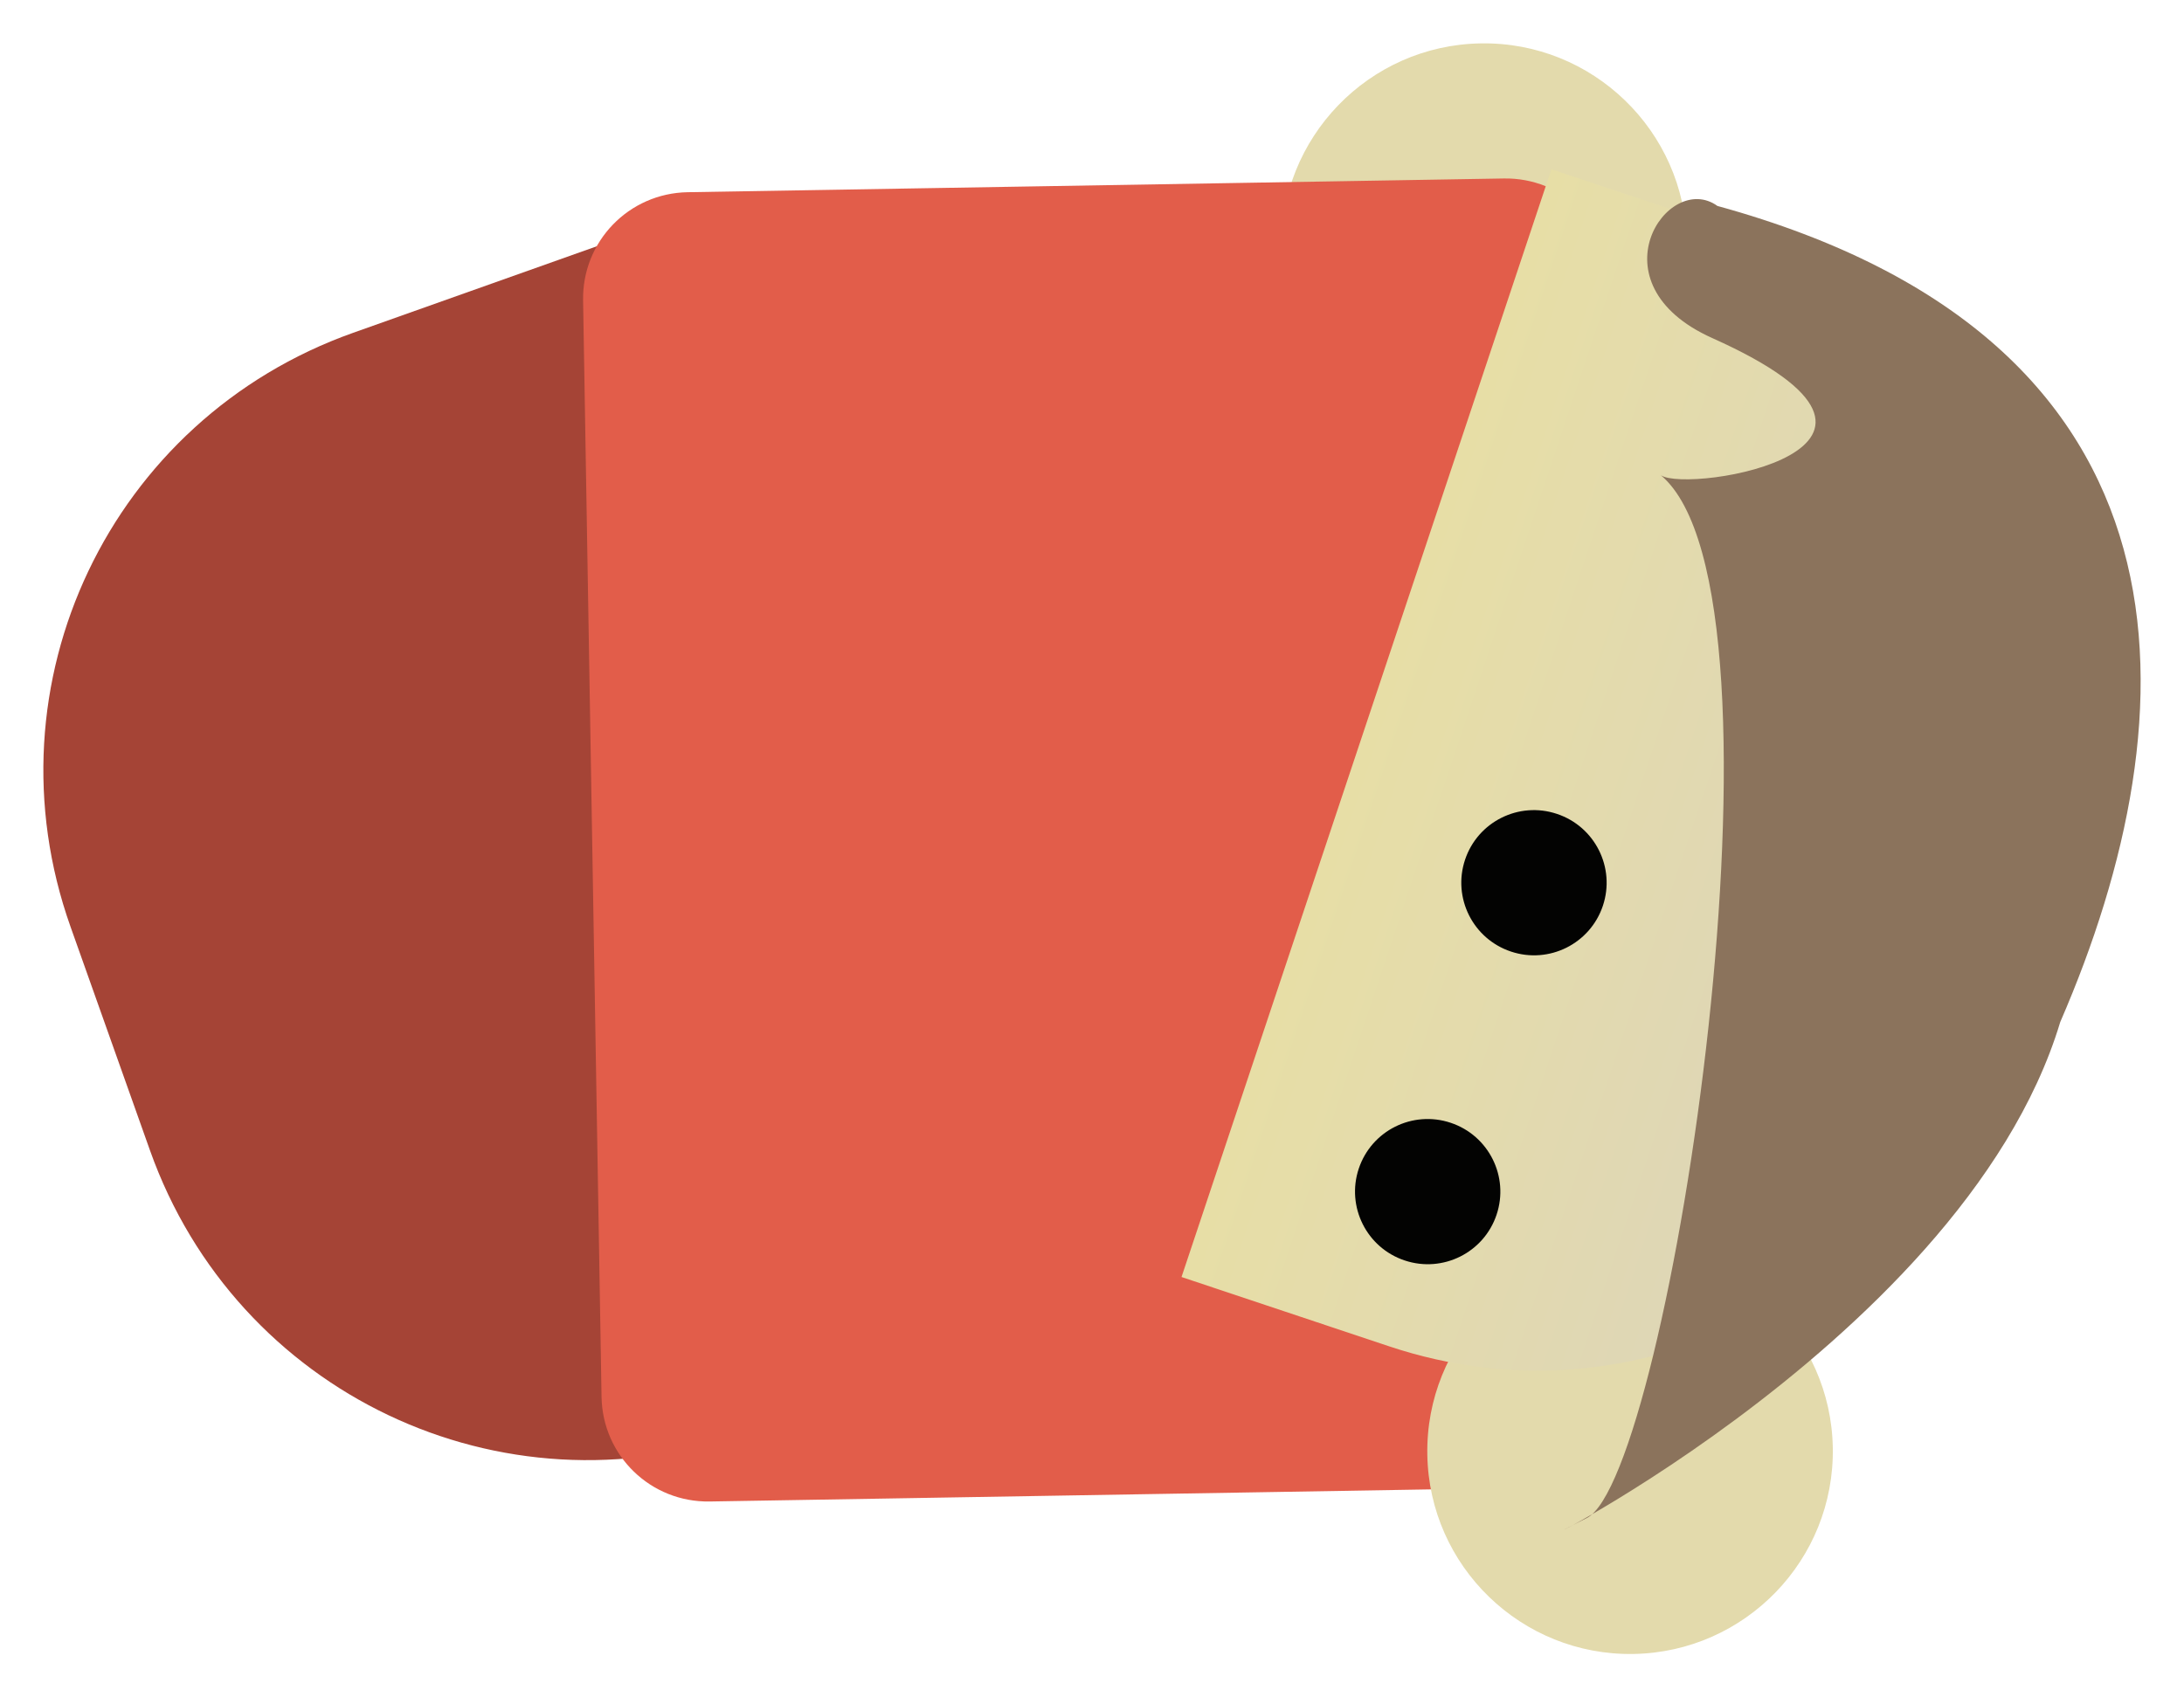 <svg xmlns="http://www.w3.org/2000/svg" xmlns:xlink="http://www.w3.org/1999/xlink" version="1.1" width="107.707" height="83.727" viewBox="4.765 -1.233 107.707 83.727">
  <defs>
    <linearGradient id="grad_1" y2="1" x2="0">
      <stop offset="0" stop-color="#DBD3BC" stop-opacity="1"/>
      <stop offset="1" stop-color="#E7DEA6" stop-opacity="1"/>
    </linearGradient>
  <linearGradient id="grad_1-0.1410612529854065,0.4225514022245296,-0.4225514022245296,-0.1410612529854065,156.3208433508873,-7.67381080090999" y2="7.119" x2="81.274" x1="113.282" y1="17.805" gradientUnits="userSpaceOnUse">
      <stop offset="0" stop-color="#DBD3BC" stop-opacity="1"/>
      <stop offset="1" stop-color="#E7DEA6" stop-opacity="1"/>
    </linearGradient></defs>
  <!-- Exported by Scratch - http://scratch.mit.edu/ -->
  <g id="ID0.5807132716290653">
    <path id="ID0.4224610994569957" fill="#E3DAAC" stroke="none" d="M 87.952 10.737 C 87.998 13.495 86.92 16.014 85.14 17.854 C 83.361 19.694 80.88 20.857 78.122 20.904 C 75.363 20.95 72.844 19.871 71.004 18.092 C 69.164 16.313 68.001 13.832 67.955 11.073 C 67.908 8.315 68.987 5.796 70.766 3.956 C 72.546 2.116 75.026 0.953 77.785 0.907 C 80.544 0.86 83.062 1.939 84.902 3.718 C 86.743 5.497 87.906 7.978 87.952 10.737 Z " stroke-width="1"/>
    <path id="rect8769-9" fill="#A54436" stroke="none" stroke-width="4.277" d="M 60.967 62.523 L 41.46 69.453 C 29.48 73.709 16.418 67.494 12.162 55.514 L 8.243 44.481 C 3.987 32.501 10.202 19.439 22.182 15.183 L 41.689 8.254 L 60.967 62.523 Z "/>
    <path id="rect9302" fill="#E25D4A" stroke="none" stroke-width="4.277" d="M 33.521 13.586 L 34.431 67.672 C 34.48 70.58 36.86 72.882 39.769 72.833 L 80.015 72.156 C 82.923 72.106 85.225 69.726 85.176 66.818 L 84.266 12.732 C 84.217 9.824 81.836 7.522 78.928 7.571 L 38.682 8.248 C 35.773 8.297 33.472 10.678 33.521 13.586 Z "/>
    <path id="ID0.4224610994569957" fill="#E3DAAC" stroke="none" d="M 95.152 70.187 C 95.198 72.945 94.12 75.464 92.34 77.304 C 90.561 79.144 88.08 80.307 85.322 80.354 C 82.563 80.4 80.044 79.321 78.204 77.542 C 76.364 75.763 75.201 73.282 75.155 70.523 C 75.108 67.765 76.187 65.246 77.966 63.406 C 79.746 61.566 82.227 60.403 84.985 60.357 C 87.744 60.31 90.262 61.389 92.102 63.168 C 93.943 64.948 95.106 67.428 95.152 70.187 Z " stroke-width="1"/>
    <g id="ID0.11722990404814482">
      <path id="rect8769" fill="url(#grad_1-0.1410612529854065,0.4225514022245296,-0.4225514022245296,-0.1410612529854065,156.3208433508873,-7.67381080090999)" stroke="none" stroke-width="4.277" d="M 106.013 39.579 C 110.039 27.519 103.581 14.566 91.521 10.54 L 81.274 7.119 L 63.033 61.76 L 73.28 65.181 C 85.34 69.207 98.284 62.731 102.31 50.671 L 106.013 39.579 Z "/>
      <path id="path9281" fill="#030302" stroke="none" stroke-width="4.277" d="M 79.281 45.706 C 77.404 45.081 76.389 43.052 77.016 41.175 C 77.642 39.299 79.672 38.286 81.548 38.915 C 83.425 39.539 84.44 41.568 83.814 43.445 C 83.187 45.322 81.157 46.334 79.281 45.706 Z "/>
      <path id="path9281-8" fill="#030302" stroke="none" stroke-width="4.277" d="M 74.04 60.943 C 72.163 60.319 71.148 58.289 71.774 56.413 C 72.401 54.536 74.431 53.524 76.307 54.152 C 78.184 54.777 79.199 56.806 78.572 58.682 C 77.946 60.559 75.916 61.571 74.04 60.943 Z "/>
      <path id="path9304" fill="#8b735c" stroke="none" stroke-width="4.277" d="M 83.019 73.649 C 87.099 71.609 93.736 28.128 86.671 22.209 C 88.045 23.133 101.409 20.908 89.207 15.443 C 83.202 12.752 87.019 7.161 89.462 8.926 C 113.719 15.592 112.98 33.95 106.368 49.184 C 101.449 65.508 76.426 76.947 83.019 73.649 Z "/>
    </g>
  </g>
</svg>